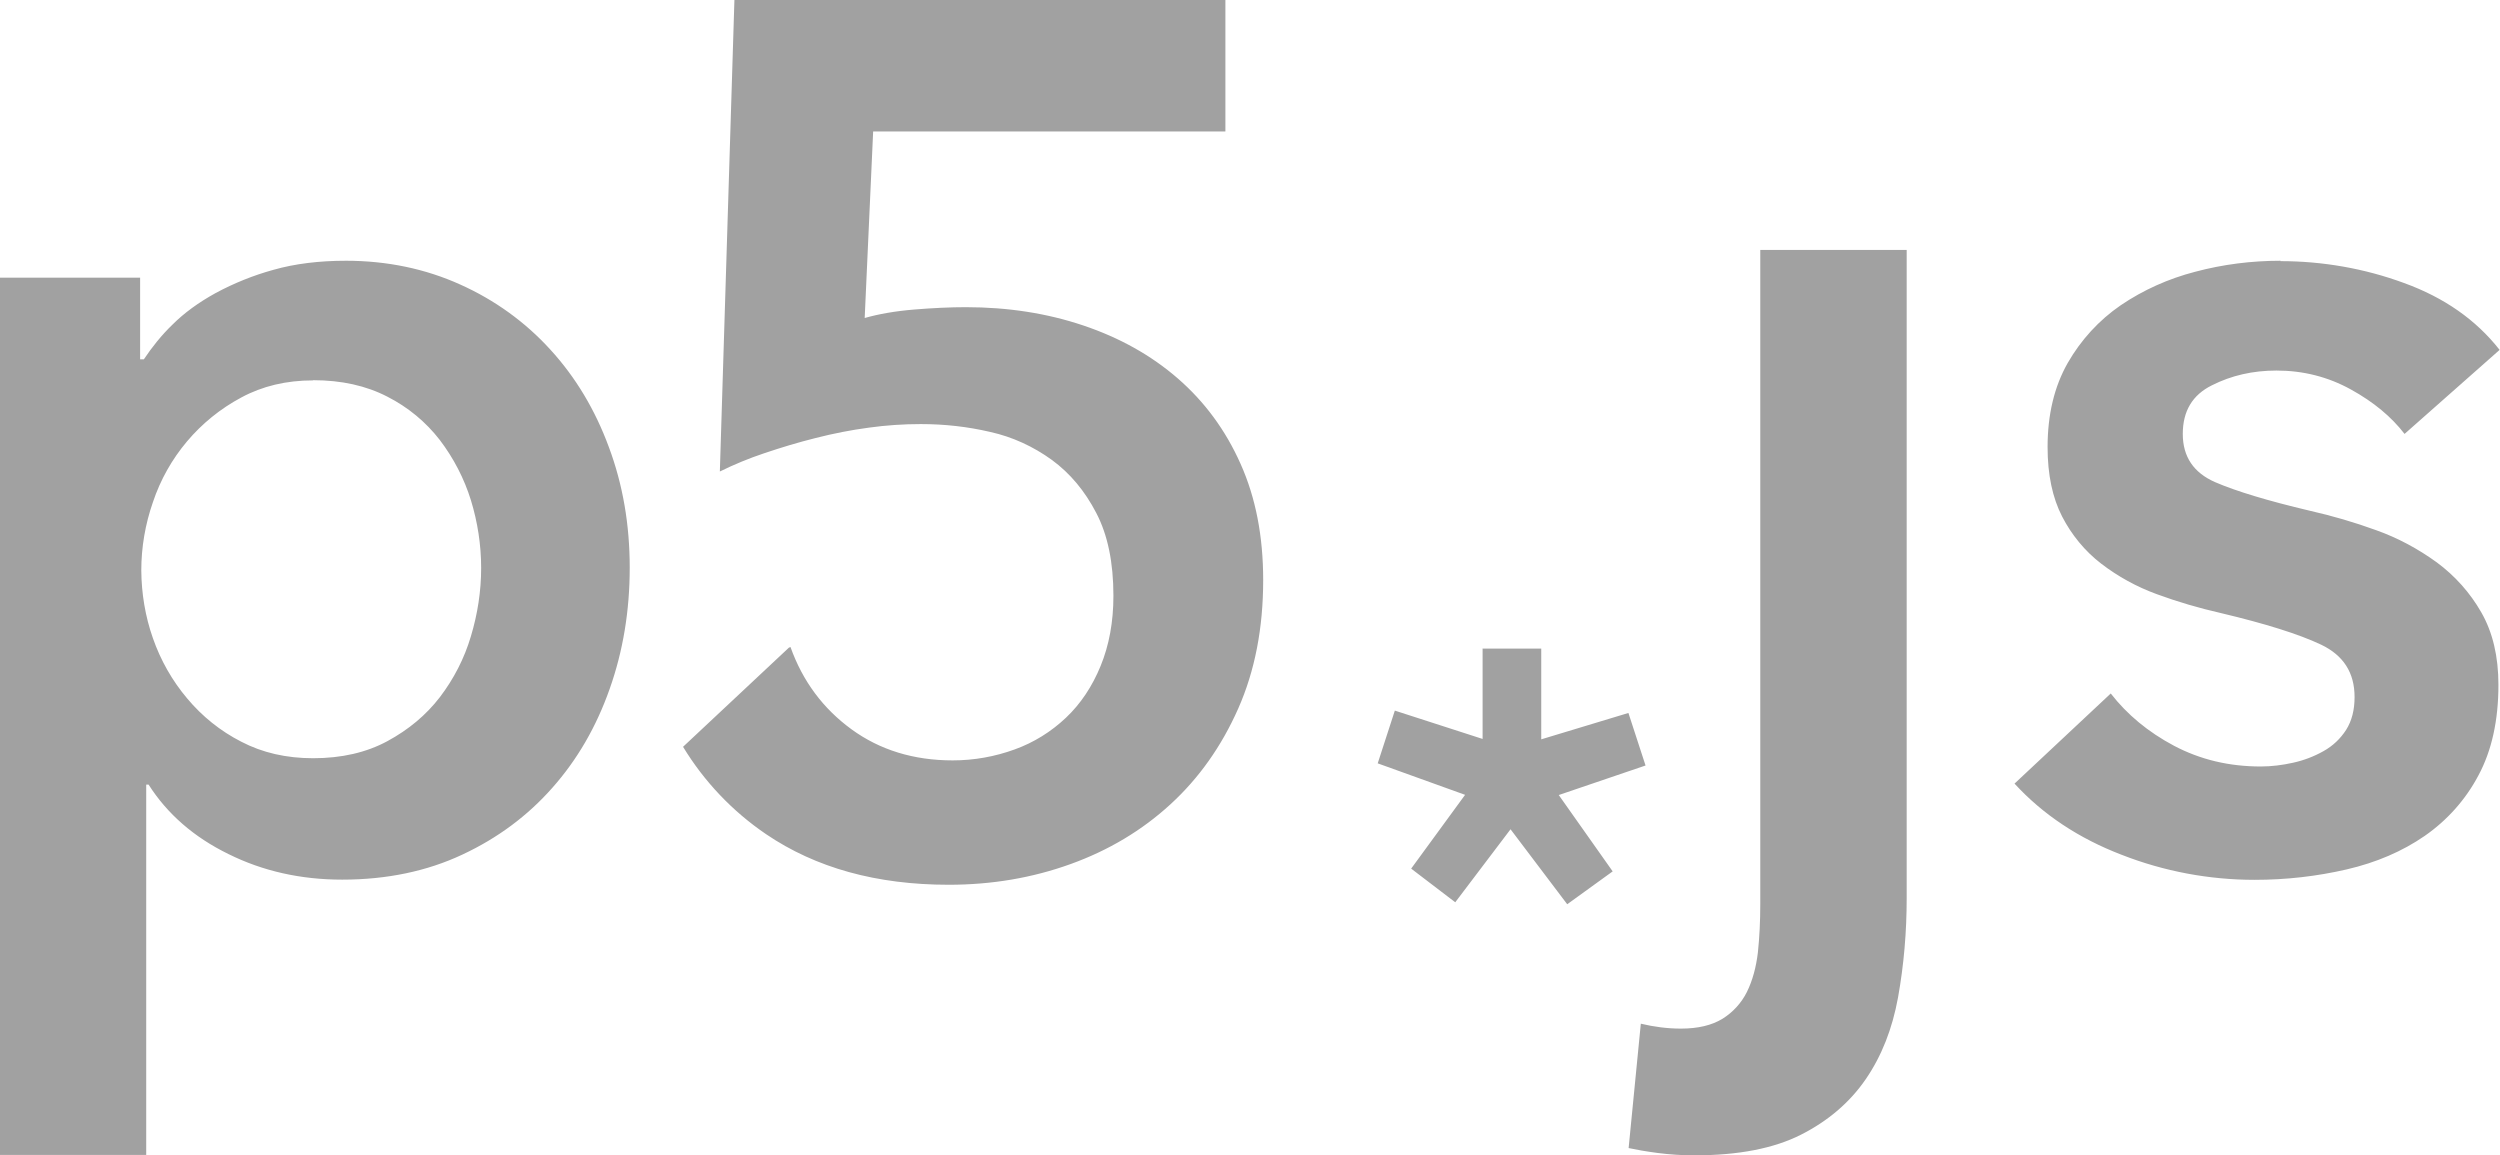 <?xml version="1.0" encoding="UTF-8"?><svg id="Ebene_1" xmlns="http://www.w3.org/2000/svg" viewBox="0 0 127.04 58.7"><defs><style>.cls-1{fill:#a1a1a1;}</style></defs><path class="cls-1" d="m37.32,0l-.74,23.96c.73-.36,1.48-.67,2.26-.93.86-.29,1.72-.55,2.6-.77.9-.23,1.81-.41,2.72-.53.87-.12,1.75-.18,2.63-.18,1.2,0,2.38.13,3.53.4,1.13.25,2.19.74,3.13,1.42.93.68,1.68,1.58,2.26,2.7.58,1.11.87,2.51.87,4.21,0,1.32-.22,2.51-.65,3.56-.43,1.05-1.02,1.93-1.76,2.63-.75.71-1.63,1.26-2.6,1.61-1.01.37-2.08.56-3.16.56-1.98,0-3.7-.53-5.14-1.58-1.44-1.05-2.48-2.44-3.1-4.18l-.08.03-5.38,5.04c1.07,1.76,2.51,3.28,4.22,4.44,2.52,1.71,5.61,2.57,9.28,2.57,2.19,0,4.25-.35,6.19-1.05,1.94-.7,3.63-1.71,5.08-3.04,1.44-1.32,2.59-2.94,3.44-4.86.85-1.92,1.27-4.1,1.27-6.53,0-2.23-.38-4.19-1.15-5.91-.76-1.71-1.83-3.16-3.19-4.34-1.36-1.18-2.96-2.07-4.8-2.69-1.84-.62-3.83-.93-5.97-.93-.78,0-1.66.04-2.63.12-.97.08-1.81.23-2.51.43l.43-9.48h17.9V0h-24.95Zm52.13,12.7v33.25c0,.87-.04,1.68-.12,2.44-.09.76-.27,1.43-.56,2.02-.28.56-.71,1.03-1.24,1.36-.54.33-1.24.5-2.11.5-.69,0-1.37-.09-2.04-.25l-.62,6.32c.37.08.87.17,1.48.25.62.08,1.24.12,1.86.12,2.23,0,4.04-.35,5.42-1.05,1.38-.7,2.48-1.64,3.29-2.82.81-1.18,1.35-2.56,1.64-4.15.3-1.67.44-3.35.44-5.05V12.7h-7.43Zm-71.87.55c-1.36,0-2.59.15-3.68.46-1.02.28-2.01.68-2.94,1.18-.87.48-1.6,1.01-2.2,1.61-.55.53-1.03,1.13-1.45,1.76h-.19v-4.15H0v44.58h7.43v-18.82h.12c.95,1.49,2.3,2.67,4.06,3.53,1.75.87,3.68,1.3,5.78,1.3,2.27,0,4.31-.43,6.1-1.27,1.8-.84,3.33-1.98,4.58-3.4,1.26-1.42,2.23-3.09,2.91-5.02.68-1.92,1.02-3.97,1.02-6.16s-.35-4.23-1.06-6.13c-.7-1.9-1.69-3.55-2.97-4.95-1.28-1.41-2.84-2.53-4.58-3.31-1.77-.8-3.72-1.21-5.82-1.21h0Zm98.31,0c-1.46,0-2.92.18-4.34.56-1.35.35-2.63.92-3.78,1.7-1.11.76-2.03,1.77-2.7,2.94-.68,1.2-1.02,2.62-1.02,4.27,0,1.4.25,2.58.74,3.53.48.93,1.15,1.75,1.98,2.39.86.66,1.81,1.18,2.82,1.55,1.06.39,2.15.71,3.25.96,2.27.54,3.97,1.07,5.11,1.61,1.13.54,1.7,1.42,1.7,2.66,0,.66-.14,1.21-.43,1.67-.29.45-.68.82-1.15,1.08-.48.27-1,.47-1.55.59-.54.12-1.09.19-1.64.19-1.61,0-3.07-.35-4.4-1.05-1.32-.7-2.39-1.59-3.22-2.66l-4.89,4.58c1.44,1.57,3.26,2.78,5.45,3.62,2.15.84,4.44,1.27,6.75,1.27,1.61,0,3.17-.18,4.68-.53,1.51-.35,2.83-.92,3.96-1.7,1.14-.79,2.08-1.84,2.73-3.07.68-1.26,1.02-2.8,1.02-4.61,0-1.44-.29-2.67-.87-3.68-.57-1-1.34-1.86-2.26-2.54-.95-.69-1.99-1.25-3.09-1.64-1.1-.4-2.23-.73-3.38-.99-2.11-.5-3.71-.98-4.8-1.45-1.09-.48-1.64-1.29-1.64-2.45s.49-1.98,1.48-2.47c.99-.5,2.08-.75,3.28-.75,1.36,0,2.62.32,3.78.96,1.16.64,2.06,1.39,2.73,2.26l4.83-4.27c-1.2-1.53-2.82-2.66-4.86-3.4-2.01-.74-4.14-1.11-6.28-1.11ZM15.91,19.32c1.44,0,2.7.28,3.78.84,1.04.53,1.95,1.28,2.66,2.2.7.92,1.24,1.96,1.58,3.06.34,1.11.52,2.27.52,3.44,0,1.18-.18,2.34-.52,3.47-.33,1.12-.87,2.17-1.58,3.1-.7.91-1.59,1.65-2.66,2.23-1.07.58-2.33.87-3.78.87-1.36,0-2.58-.28-3.65-.84-1.06-.54-1.99-1.29-2.75-2.2-.76-.9-1.35-1.94-1.74-3.06-.39-1.11-.58-2.27-.59-3.44,0-1.18.2-2.35.59-3.47.76-2.28,2.37-4.19,4.49-5.32,1.07-.58,2.29-.87,3.65-.87Zm59.43,13.62v4.61l-4.46-1.44-.87,2.68,4.44,1.6-2.74,3.75,2.24,1.71,2.81-3.71,2.88,3.81,2.31-1.67-2.74-3.88,4.41-1.5-.87-2.67-4.43,1.34v-4.61h-2.99Z"/></svg>